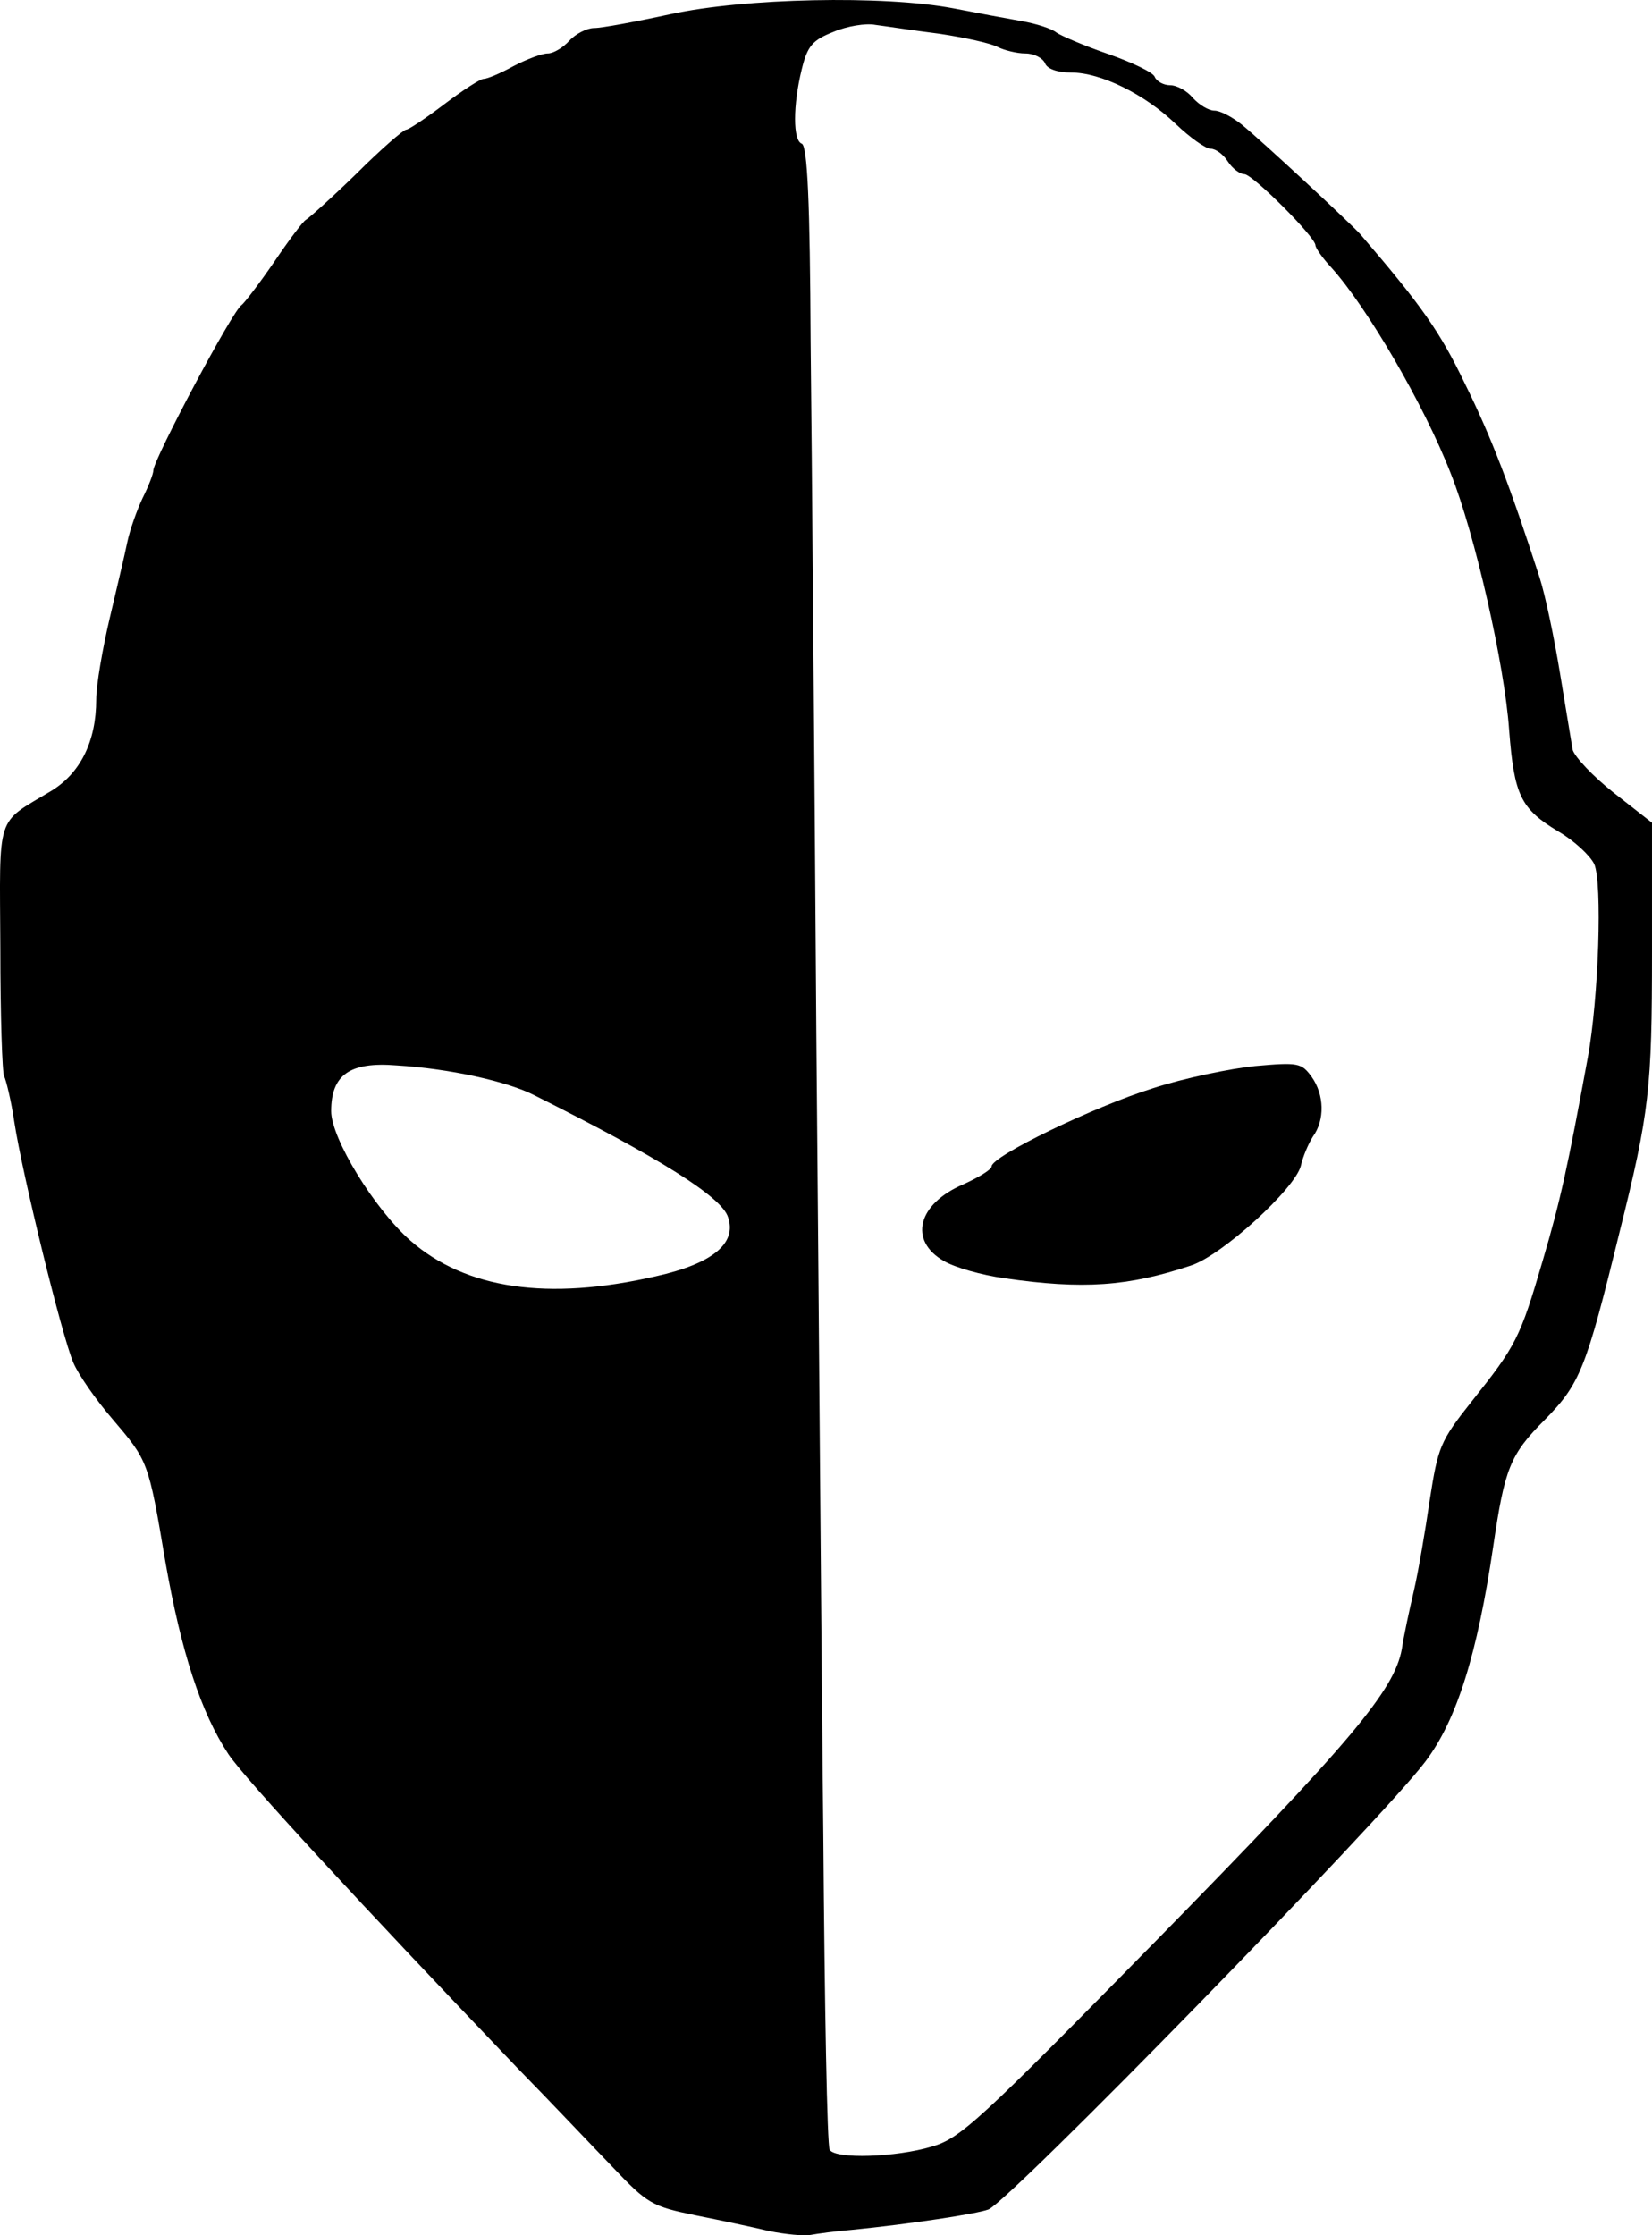 <svg xmlns="http://www.w3.org/2000/svg" id="root" viewBox="2518.47 565.85 2601.53 3518.77">
  <path
    d="M3730 4078c-25-6-77-17-117-25-68-14-75-18-130-76-32-33-99-104-150-156-243-254-430-456-455-494-43-65-74-160-99-302-27-160-27-159-84-226-25-29-53-69-61-88-18-42-80-295-93-379-5-34-13-66-16-72-3-5-6-96-6-202-1-215-8-194 80-247 46-28 71-78 71-144 0-23 10-80 21-127s24-101 28-121c4-19 15-50 24-69 9-18 17-38 17-44 1-18 125-252 139-260 5-4 28-34 52-69 23-34 45-63 49-65s40-34 79-72c39-39 75-70 79-70s31-18 60-40 57-40 62-40c6 0 27-9 47-20 21-11 45-20 54-20s24-9 34-20 28-20 39-20c12 0 66-10 121-22 115-25 334-30 445-9 36 7 84 16 107 20s48 12 55 18c7 5 44 21 82 34 37 13 71 29 73 36 3 7 14 13 24 13 11 0 27 9 36 20 10 11 25 20 34 20s28 10 43 22c32 26 174 158 187 173 97 113 125 153 164 234 43 87 72 164 118 306 9 28 23 95 32 150s18 109 20 121c3 11 32 42 65 68l60 47v203c0 215-4 253-51 441-53 216-62 239-118 296-55 55-63 77-81 199-25 169-57 273-107 339-70 93-655 692-688 705-19 7-124 23-215 32-25 2-54 6-65 8s-40-1-65-6zm256-133c45-13 74-40 352-323 308-314 376-395 388-460 3-21 12-62 19-92s18-95 25-143c13-83 16-92 66-155 70-88 76-99 112-222 28-95 39-146 71-320 17-93 23-275 10-304-7-14-32-37-56-51-60-36-70-57-78-160-7-102-54-309-92-404-42-108-132-262-188-324-14-15-25-31-25-35 0-13-99-112-112-112-7 0-19-9-26-20s-19-20-27-20-33-18-55-39c-49-47-118-81-165-81-22 0-38-6-41-15-4-8-17-15-31-15-13 0-33-5-43-10-11-6-52-15-92-21-40-5-85-12-101-14-15-3-45 2-66 11-33 13-41 22-50 59-14 57-14 112 0 117 9 3 13 93 14 313 2 171 6 661 9 1090 4 429 8 997 11 1262 2 266 6 487 10 493 9 15 104 12 161-5zm-435-1370c90-20 128-52 114-93-10-32-107-93-305-192-43-22-134-42-217-47-74-6-103 15-103 72 0 43 68 154 125 204 87 76 216 95 386 56z"
  ></path>
  <path
    d="M4100 2578c-36-5-78-17-95-27-56-32-42-90 31-121 24-11 44-23 44-28 0-16 161-94 254-123 49-16 122-31 161-35 68-6 73-5 89 17 20 28 21 68 2 94-7 11-16 32-19 46-9 36-124 141-173 157-99 33-170 38-294 20z"
  ></path>
</svg>
